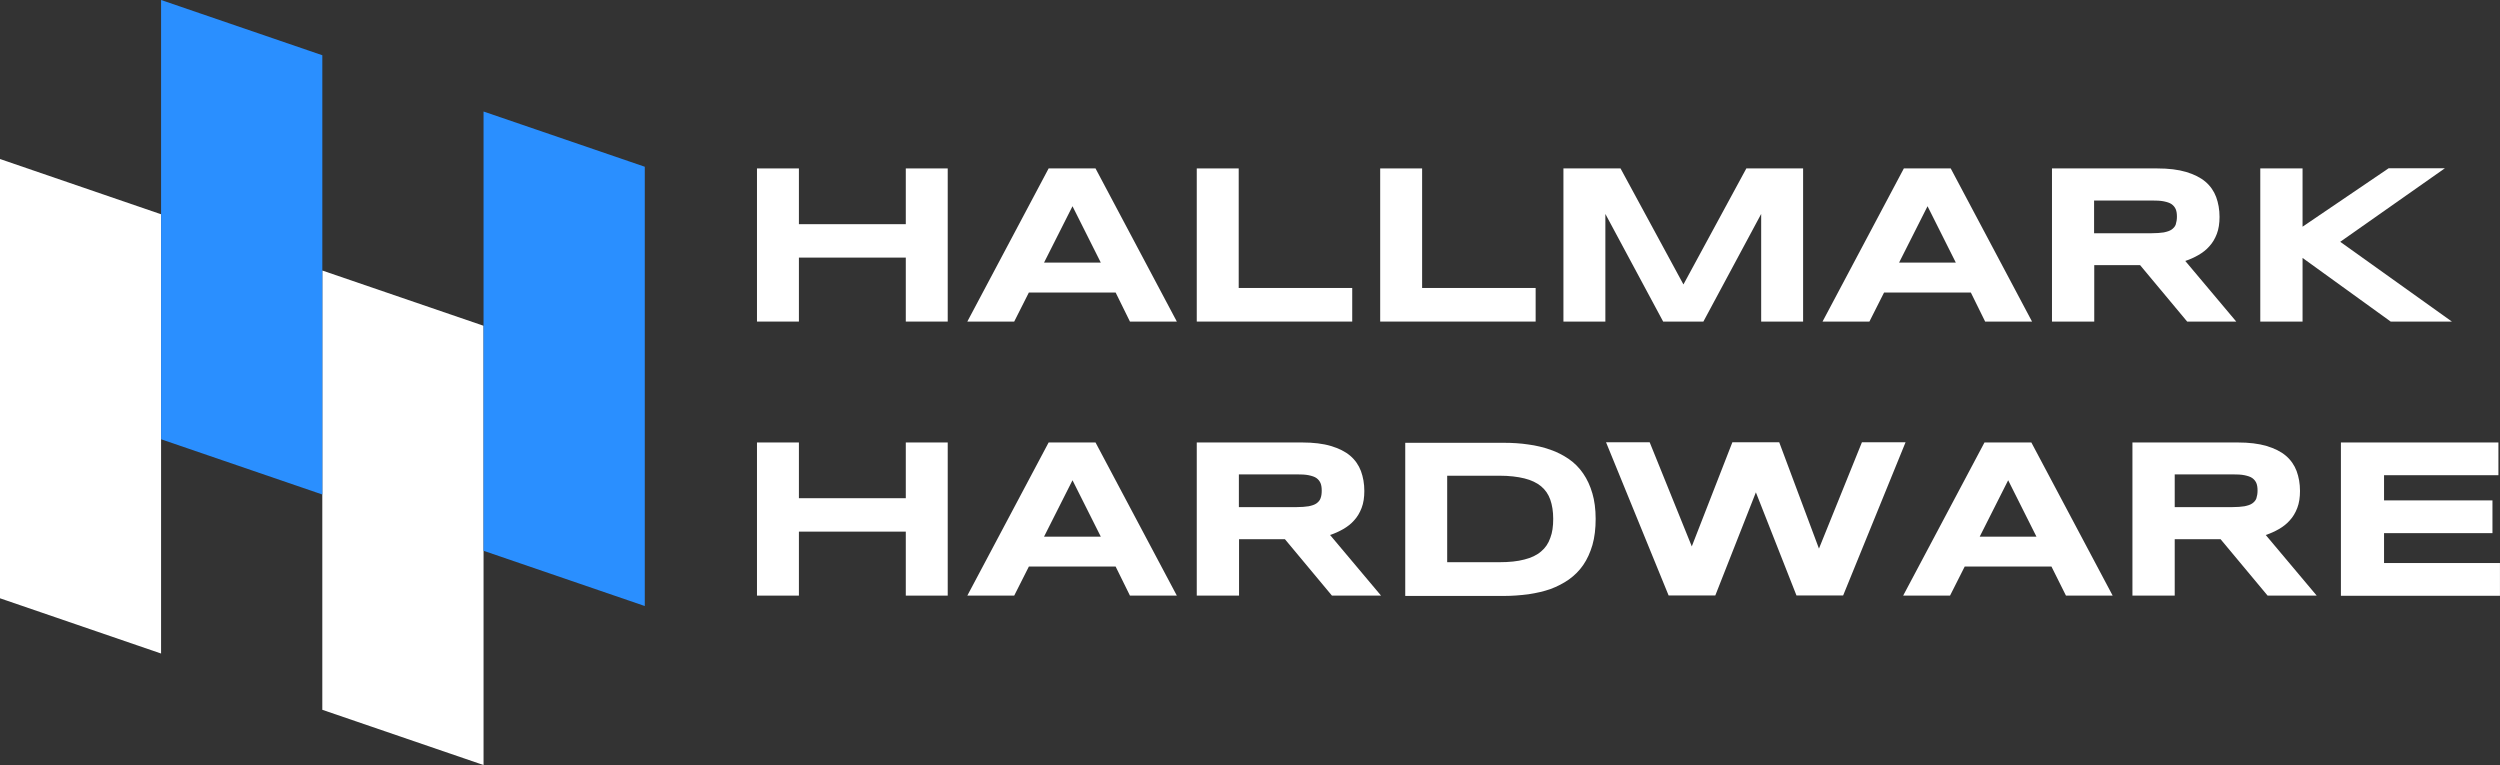 <svg width="183" height="56" viewBox="0 0 183 56" fill="none" xmlns="http://www.w3.org/2000/svg">
<rect x="0" y="0" width="183" height="56" fill="#333333" stroke="none"/>
<path d="M66.304 23.539V18.856H58.48V23.539H55.411V12.329H58.48V16.41H66.304V12.329H69.373V23.539H66.304Z" fill="white"/>
<path d="M81.664 21.412H75.313L74.24 23.539H70.808L76.76 12.329H80.192L86.144 23.539H82.712L81.664 21.412ZM76.423 19.224H80.579L78.507 15.095L76.423 19.224Z" fill="white"/>
<path d="M87.603 23.539V12.329H90.673V21.08H98.983V23.539H87.603Z" fill="white"/>
<path d="M101.03 23.539V12.329H104.099V21.08H112.409V23.539H101.03Z" fill="white"/>
<path d="M128.918 23.539V15.66L124.688 23.539H121.743L117.513 15.66V23.539H114.443V12.329H118.623L123.228 20.822L127.832 12.329H131.987V23.539H128.918Z" fill="white"/>
<path d="M144.265 21.412H137.914L136.841 23.539H133.41L139.362 12.329H142.793L148.745 23.539H145.313L144.265 21.412ZM139.012 19.224H143.167L141.096 15.095L139.012 19.224Z" fill="white"/>
<path d="M150.205 23.539V12.329H157.916C158.74 12.329 159.451 12.415 160.025 12.587C160.599 12.759 161.073 12.993 161.435 13.3C161.797 13.607 162.059 13.988 162.221 14.418C162.383 14.861 162.47 15.34 162.47 15.881C162.47 16.348 162.408 16.766 162.271 17.123C162.134 17.479 161.959 17.774 161.722 18.032C161.497 18.29 161.223 18.499 160.923 18.671C160.624 18.843 160.299 18.991 159.962 19.102L163.693 23.539H160.1L156.656 19.409H153.299V23.539H150.205ZM159.351 15.869C159.351 15.648 159.326 15.463 159.264 15.316C159.201 15.168 159.101 15.045 158.964 14.947C158.827 14.849 158.627 14.787 158.39 14.738C158.153 14.689 157.854 14.677 157.492 14.677H153.287V17.073H157.492C157.854 17.073 158.153 17.049 158.39 17.012C158.627 16.963 158.827 16.901 158.964 16.803C159.101 16.705 159.214 16.582 159.264 16.434C159.314 16.262 159.351 16.078 159.351 15.869Z" fill="white"/>
<path d="M168.547 16.594L174.849 12.317H178.966L171.305 17.7L179.478 23.539H174.998L168.547 18.88V23.539H165.453V12.329H168.547V16.594Z" fill="white"/>
<path d="M66.304 43.599V38.915H58.48V43.599H55.411V32.389H58.48V36.469H66.304V32.389H69.373V43.599H66.304Z" fill="white"/>
<path d="M81.664 41.472H75.313L74.24 43.599H70.808L76.76 32.389H80.192L86.144 43.599H82.712L81.664 41.472ZM76.423 39.284H80.579L78.507 35.154L76.423 39.284Z" fill="white"/>
<path d="M87.603 43.599V32.389H95.315C96.138 32.389 96.85 32.475 97.424 32.647C97.998 32.819 98.472 33.052 98.834 33.36C99.195 33.667 99.457 34.048 99.62 34.478C99.782 34.921 99.869 35.4 99.869 35.941C99.869 36.408 99.807 36.826 99.67 37.182C99.532 37.539 99.358 37.834 99.121 38.092C98.896 38.35 98.621 38.559 98.322 38.731C98.022 38.903 97.698 39.051 97.361 39.161L101.092 43.599H97.498L94.055 39.468H90.698V43.599H87.603ZM96.75 35.916C96.75 35.695 96.725 35.511 96.662 35.363C96.6 35.216 96.5 35.093 96.363 34.994C96.226 34.896 96.026 34.835 95.789 34.785C95.552 34.736 95.252 34.724 94.891 34.724H90.686V37.121H94.891C95.252 37.121 95.552 37.096 95.789 37.059C96.026 37.01 96.226 36.949 96.363 36.85C96.5 36.752 96.612 36.629 96.662 36.482C96.725 36.322 96.75 36.138 96.75 35.916Z" fill="white"/>
<path d="M116.802 37.981C116.802 38.694 116.727 39.333 116.565 39.899C116.402 40.452 116.178 40.944 115.891 41.361C115.604 41.779 115.255 42.123 114.843 42.419C114.443 42.701 113.982 42.935 113.495 43.119C112.996 43.291 112.459 43.414 111.885 43.5C111.311 43.574 110.713 43.623 110.089 43.623H102.864V32.413H110.076C110.7 32.413 111.299 32.45 111.873 32.536C112.447 32.61 112.984 32.745 113.483 32.917C113.982 33.089 114.431 33.323 114.843 33.605C115.255 33.888 115.604 34.245 115.891 34.663C116.178 35.081 116.402 35.56 116.565 36.125C116.714 36.629 116.802 37.268 116.802 37.981ZM113.695 37.981C113.695 37.441 113.62 36.973 113.483 36.58C113.345 36.187 113.121 35.855 112.809 35.597C112.497 35.339 112.085 35.142 111.586 35.019C111.087 34.896 110.475 34.822 109.752 34.822H105.934V41.153H109.752C110.475 41.153 111.087 41.091 111.586 40.956C112.085 40.833 112.497 40.636 112.809 40.366C113.121 40.108 113.345 39.776 113.483 39.37C113.632 38.989 113.695 38.522 113.695 37.981Z" fill="white"/>
<path d="M130.24 32.376L133.148 40.157L136.292 32.376H139.486L134.919 43.586H131.501L128.531 36.039L125.561 43.586H122.142L117.563 32.376H120.757L123.839 39.997L126.809 32.376H130.24Z" fill="white"/>
<path d="M150.167 41.472H143.816L142.743 43.599H139.312L145.264 32.389H148.695L154.647 43.599H151.228L150.167 41.472ZM144.914 39.284H149.069L146.998 35.154L144.914 39.284Z" fill="white"/>
<path d="M156.094 43.599V32.389H163.806C164.629 32.389 165.341 32.475 165.915 32.647C166.488 32.819 166.963 33.052 167.325 33.36C167.686 33.667 167.948 34.048 168.111 34.478C168.273 34.921 168.36 35.4 168.36 35.941C168.36 36.408 168.298 36.826 168.161 37.182C168.023 37.539 167.849 37.834 167.612 38.092C167.387 38.35 167.112 38.559 166.813 38.731C166.513 38.903 166.189 39.051 165.852 39.161L169.583 43.599H165.989L162.545 39.468H159.189V43.599H156.094ZM165.253 35.916C165.253 35.695 165.228 35.511 165.166 35.363C165.103 35.216 165.004 35.093 164.866 34.994C164.729 34.896 164.529 34.835 164.292 34.785C164.055 34.736 163.756 34.724 163.394 34.724H159.189V37.121H163.394C163.756 37.121 164.055 37.096 164.292 37.059C164.529 37.01 164.729 36.949 164.866 36.85C165.004 36.752 165.116 36.629 165.166 36.482C165.216 36.322 165.253 36.138 165.253 35.916Z" fill="white"/>
<path d="M171.355 32.389H182.884V34.785H174.512V36.629H182.448V39.026H174.512V41.214H182.997V43.611H171.355V32.389Z" fill="white"/>
<path d="M11.79 47.838L0 43.794V11.64L11.79 15.684V47.838Z" fill="white"/>
<path d="M35.396 56.001L23.593 51.957V19.802L35.396 23.846V56.001Z" fill="white"/>
<path d="M23.594 36.198L11.791 32.154V0L23.594 4.044V36.198Z" fill="#2A8FFF"/>
<path d="M47.198 44.361L35.395 40.317V8.162L47.198 12.206V44.361Z" fill="#2A8FFF"/>
</svg>
